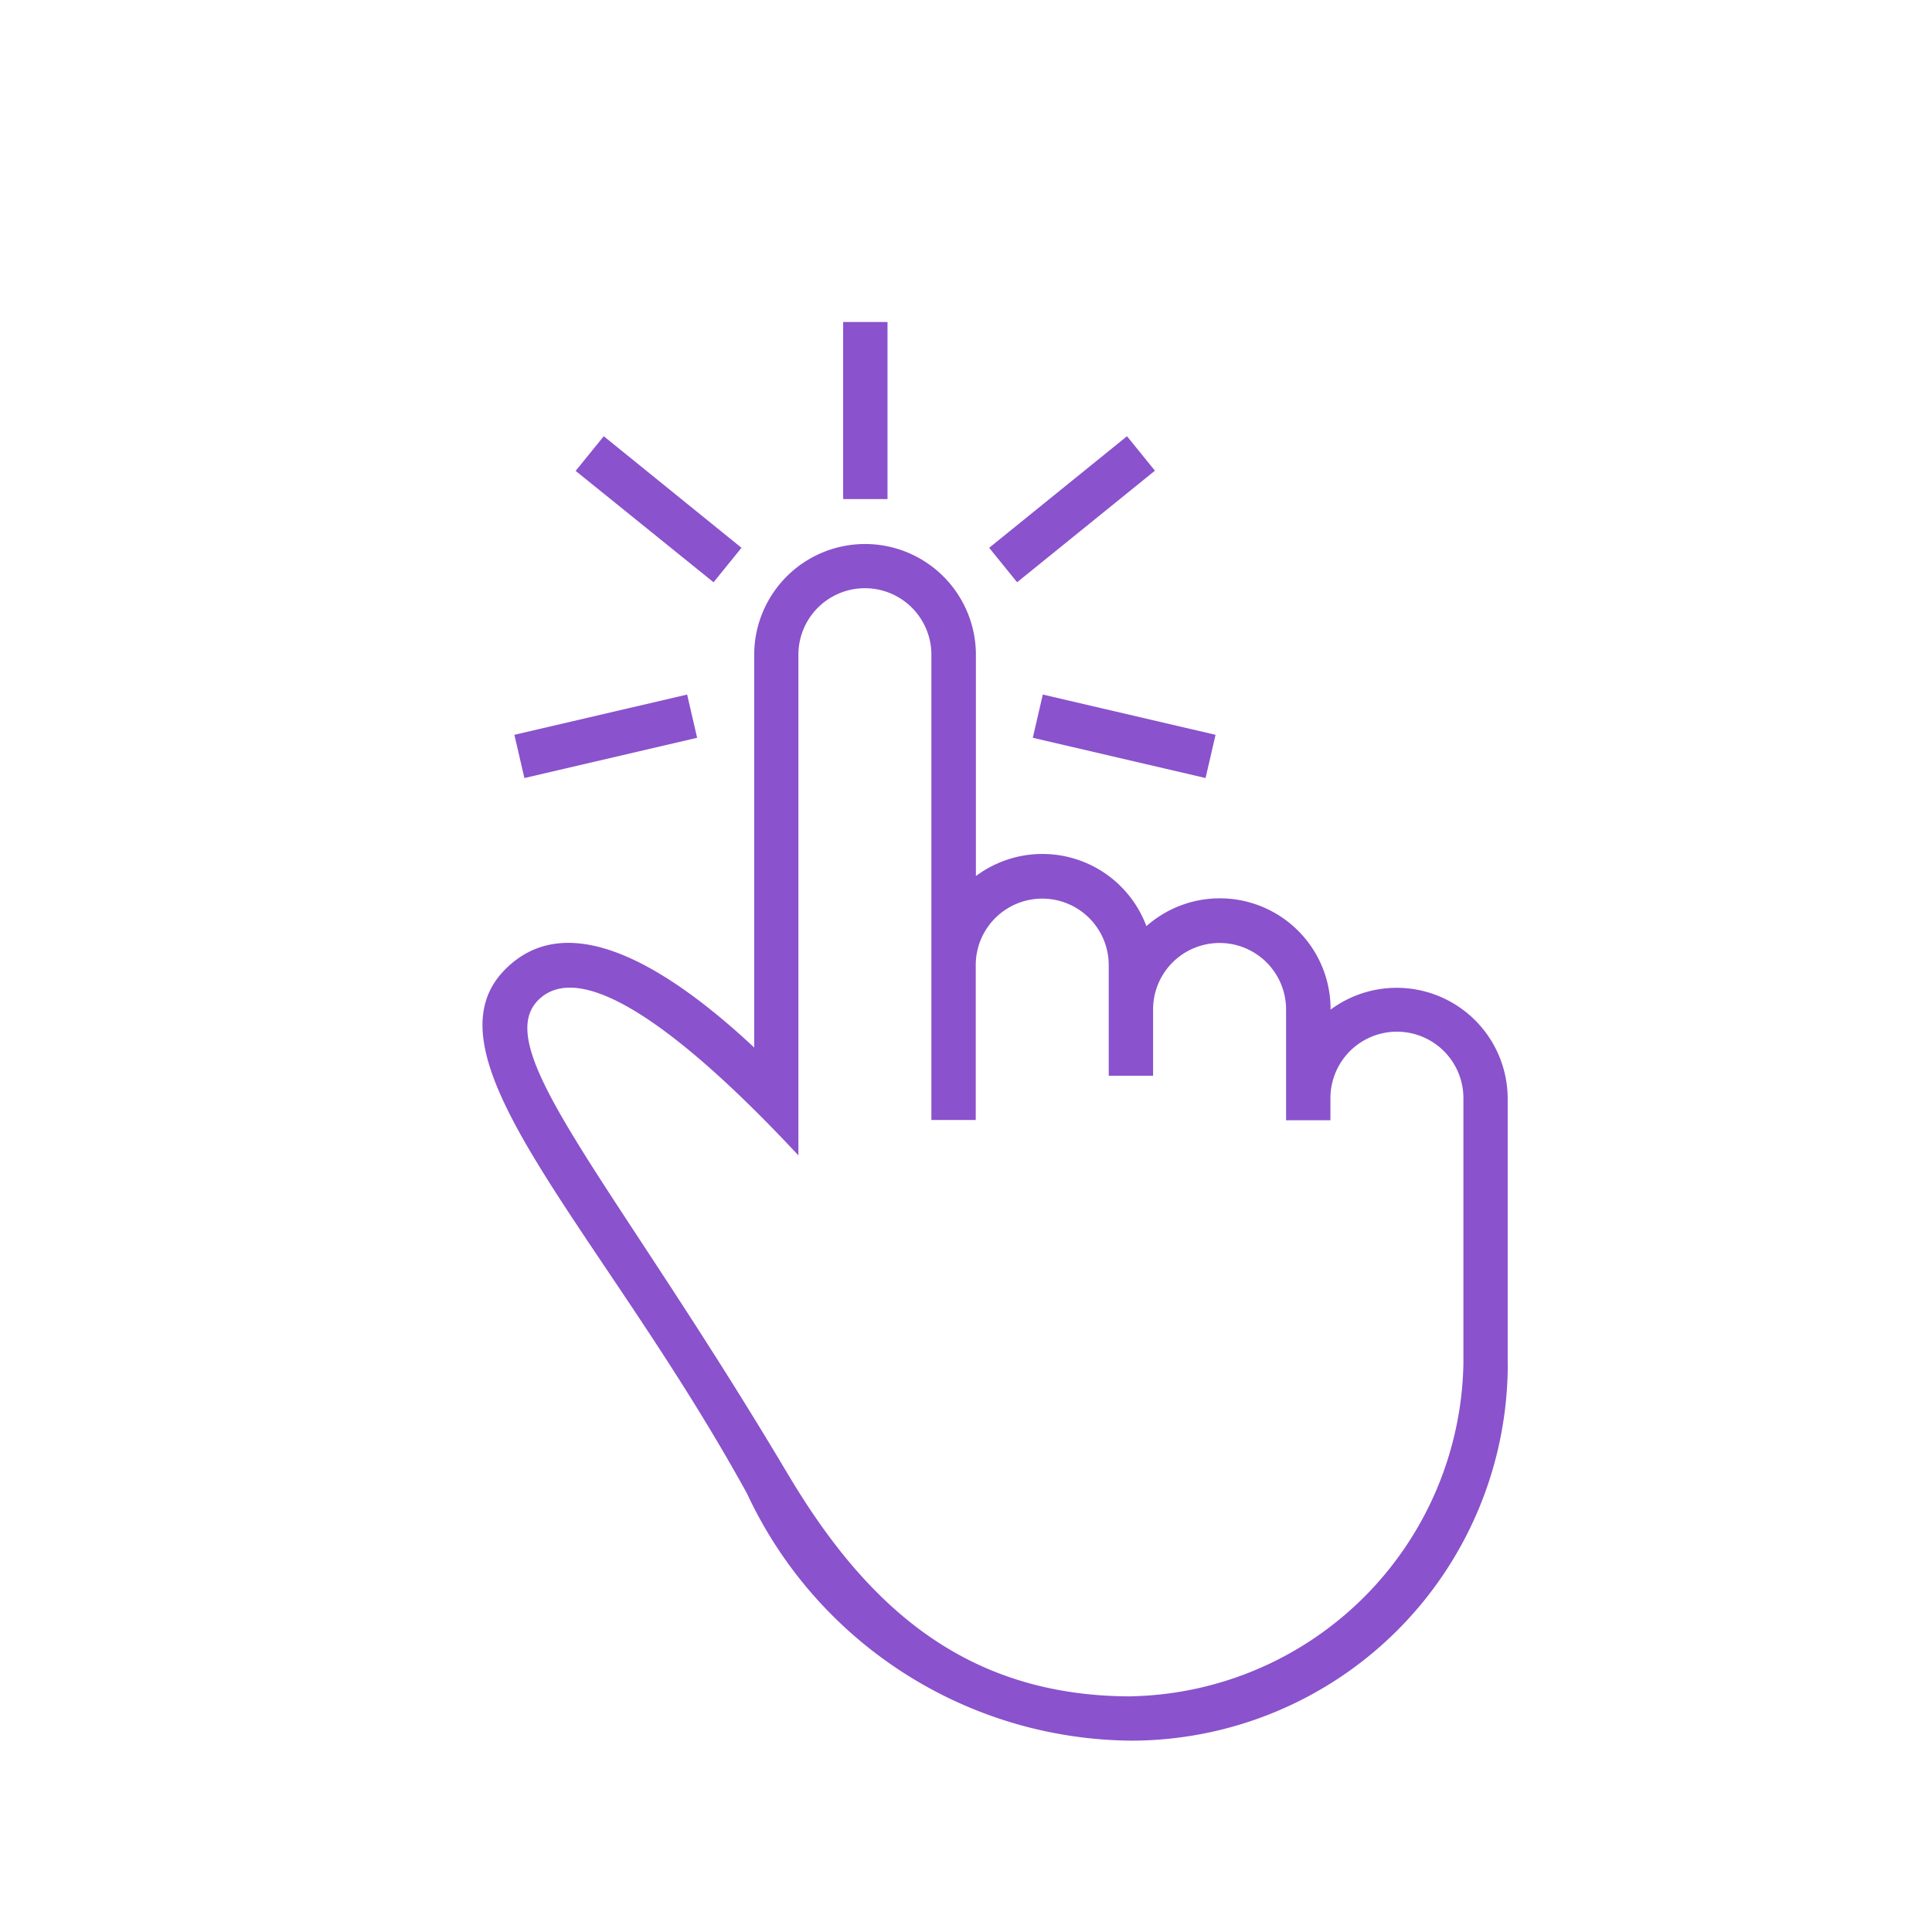 <svg id="click" xmlns="http://www.w3.org/2000/svg" width="24" height="24" viewBox="0 0 24 24">
  <rect id="Rectangle_140" data-name="Rectangle 140" width="24" height="24" fill="rgba(255,255,255,0)"/>
  <g id="Page-1" transform="translate(1 4)">
    <g id="icon-27-one-finger-click" transform="translate(5)">
      <path id="one-finger-click" d="M9.474,0V2.2h.551V0ZM13,1.419,11.288,2.805l.347.428,1.712-1.386L13,1.419Zm1.1,3.709-2.146-.5-.124.537,2.146.5.124-.537Zm-8.586.537,2.146-.5-.124-.537-2.146.5.124.537Zm.634-3.818L7.864,3.233l.347-.428L6.5,1.419l-.347.428Zm6.9,15.225a4.213,4.213,0,0,0,4.131-4.13h0v-3.3a.826.826,0,1,0-1.652,0v.274h-.551V8.54a.826.826,0,1,0-1.652,0v.823h-.551V7.989a.826.826,0,1,0-1.652,0V9.913h-.551V4.133a.826.826,0,1,0-1.652,0v6.22C7.79,9.142,6.3,7.809,5.686,8.424s.944,2.261,3.1,5.886c.971,1.633,2.2,2.763,4.269,2.763Zm4.682-4.13a4.681,4.681,0,0,1-4.681,4.681,5.313,5.313,0,0,1-4.769-3.069c-1.8-3.274-4.1-5.422-3-6.516.783-.783,2.012-.032,3.089.975h0V4.135a1.377,1.377,0,1,1,2.754,0V6.883a1.379,1.379,0,0,1,2.118.622,1.376,1.376,0,0,1,2.288,1.03v.007a1.379,1.379,0,0,1,2.2,1.1v3.3Z" transform="translate(-5)" fill="#8a52cc" fill-rule="evenodd"/>
    </g>
  </g>
</svg>
